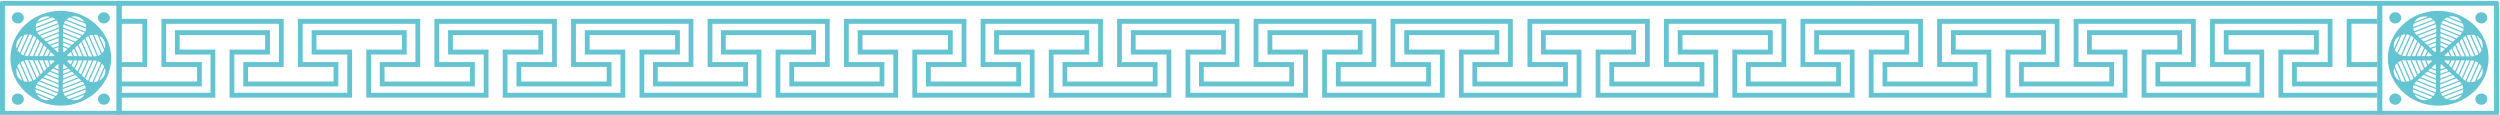 <?xml version="1.0" encoding="UTF-8" standalone="no"?>
<!-- Created with Inkscape (http://www.inkscape.org/) -->

<svg
   xmlns:dc="http://purl.org/dc/elements/1.1/"
   xmlns:cc="http://creativecommons.org/ns#"
   xmlns:rdf="http://www.w3.org/1999/02/22-rdf-syntax-ns#"
   xmlns:svg="http://www.w3.org/2000/svg"
   xmlns="http://www.w3.org/2000/svg"
   xmlns:sodipodi="http://sodipodi.sourceforge.net/DTD/sodipodi-0.dtd"
   xmlns:inkscape="http://www.inkscape.org/namespaces/inkscape"
   version="1.1"
   id="svg10"
   xml:space="preserve"
   width="960"
   height="44.082"
   viewBox="0 0 960 44.082"
   sodipodi:docname="molduraGrega.svg"
   inkscape:version="0.92.4 (5da689c313, 2019-01-14)"><defs
     id="defs14"><clipPath
       clipPathUnits="userSpaceOnUse"
       id="clipPath30"><path
         d="M 180.359,97.302 H 1314.472 V 443.355 H 180.359 Z"
         id="path28"
         inkscape:connector-curvature="0" /></clipPath><clipPath
       clipPathUnits="userSpaceOnUse"
       id="clipPath54"><path
         d="M 0,1610.912 H 1439.816 V 0 H 0 Z"
         id="path52"
         inkscape:connector-curvature="0" /></clipPath><clipPath
       clipPathUnits="userSpaceOnUse"
       id="clipPath90"><path
         d="m 0,1561.944 h 1439.816 v 48.5 H 0 Z"
         id="path88"
         inkscape:connector-curvature="0" /></clipPath><clipPath
       clipPathUnits="userSpaceOnUse"
       id="clipPath102"><path
         d="M 0,1610.912 H 1439.816 V 0 H 0 Z"
         id="path100"
         inkscape:connector-curvature="0" /></clipPath><clipPath
       clipPathUnits="userSpaceOnUse"
       id="clipPath122"><path
         d="M 0,1610.912 H 1439.816 V 0 H 0 Z"
         id="path120"
         inkscape:connector-curvature="0" /></clipPath><clipPath
       clipPathUnits="userSpaceOnUse"
       id="clipPath150"><path
         d="M 0,1610.912 H 1439.816 V 0 H 0 Z"
         id="path148"
         inkscape:connector-curvature="0" /></clipPath><clipPath
       clipPathUnits="userSpaceOnUse"
       id="clipPath176"><path
         d="M 0,1610.912 H 1439.816 V 0 H 0 Z"
         id="path174"
         inkscape:connector-curvature="0" /></clipPath><clipPath
       clipPathUnits="userSpaceOnUse"
       id="clipPath204"><path
         d="M 0,1610.912 H 1439.816 V 0 H 0 Z"
         id="path202"
         inkscape:connector-curvature="0" /></clipPath><clipPath
       clipPathUnits="userSpaceOnUse"
       id="clipPath224"><path
         d="M 0,1610.912 H 1439.816 V 0 H 0 Z"
         id="path222"
         inkscape:connector-curvature="0" /></clipPath><clipPath
       clipPathUnits="userSpaceOnUse"
       id="clipPath244"><path
         d="M 0,1610.912 H 1439.816 V 0 H 0 Z"
         id="path242"
         inkscape:connector-curvature="0" /></clipPath><clipPath
       clipPathUnits="userSpaceOnUse"
       id="clipPath416"><path
         d="M 0,1610.912 H 1439.816 V 0 H 0 Z"
         id="path414"
         inkscape:connector-curvature="0" /></clipPath><clipPath
       clipPathUnits="userSpaceOnUse"
       id="clipPath448"><path
         d="M 0,1610.912 H 1439.816 V 0 H 0 Z"
         id="path446"
         inkscape:connector-curvature="0" /></clipPath><clipPath
       clipPathUnits="userSpaceOnUse"
       id="clipPath468"><path
         d="M 0,1610.912 H 1439.816 V 0 H 0 Z"
         id="path466"
         inkscape:connector-curvature="0" /></clipPath><clipPath
       clipPathUnits="userSpaceOnUse"
       id="clipPath492"><path
         d="m 234.076,398.474 h 975.832 V 996.775 H 234.076 Z"
         id="path490"
         inkscape:connector-curvature="0" /></clipPath><clipPath
       clipPathUnits="userSpaceOnUse"
       id="clipPath504"><path
         d="M 0,1610.912 H 1439.816 V 0 H 0 Z"
         id="path502"
         inkscape:connector-curvature="0" /></clipPath><clipPath
       clipPathUnits="userSpaceOnUse"
       id="clipPath632"><path
         d="M 0,1610.912 H 1439.816 V 0 H 0 Z"
         id="path630"
         inkscape:connector-curvature="0" /></clipPath><clipPath
       clipPathUnits="userSpaceOnUse"
       id="clipPath660"><path
         d="m 254.16,1255.351 c 0,-70.115 58.748,-126.953 131.216,-126.953 v 0 c 72.47,0 131.219,56.838 131.219,126.953 v 0 c 0,70.113 -58.749,126.951 -131.219,126.951 v 0 c -72.468,0 -131.216,-56.838 -131.216,-126.951"
         id="path658"
         inkscape:connector-curvature="0" /></clipPath><clipPath
       clipPathUnits="userSpaceOnUse"
       id="clipPath744"><path
         d="m 373.746,1305.46 c -1.035,0.011 -1.64,0.021 -1.59,-0.031 v 0 c 4.938,-8.2 10.752,-10.213 15.793,-8.984 v 0 c 4.896,1.195 3.815,12.121 3.815,12.121 v 0 c -4.322,-3.183 -14.162,-3.144 -18.018,-3.106"
         id="path742"
         inkscape:connector-curvature="0" /></clipPath><clipPath
       clipPathUnits="userSpaceOnUse"
       id="clipPath760"><path
         d="m 254.16,1255.351 c 0,-70.115 58.748,-126.953 131.216,-126.953 v 0 c 72.47,0 131.219,56.838 131.219,126.953 v 0 c 0,70.113 -58.749,126.951 -131.219,126.951 v 0 c -72.468,0 -131.216,-56.838 -131.216,-126.951"
         id="path758"
         inkscape:connector-curvature="0" /></clipPath><clipPath
       clipPathUnits="userSpaceOnUse"
       id="clipPath784"><path
         d="m 380.284,1143.718 c 3.335,-6.617 26.79,-8.013 28.734,-8.627 v 0 c 0,0 0.61,26.564 -3.133,41.484 v 0 c -0.506,2.015 -1.342,2.886 -2.41,2.887 v 0 c -6.838,0 -23.191,-35.744 -23.191,-35.744"
         id="path782"
         inkscape:connector-curvature="0" /></clipPath><clipPath
       clipPathUnits="userSpaceOnUse"
       id="clipPath796"><path
         d="m 254.16,1255.351 c 0,-70.115 58.748,-126.953 131.216,-126.953 v 0 c 72.47,0 131.219,56.838 131.219,126.953 v 0 c 0,70.113 -58.749,126.951 -131.219,126.951 v 0 c -72.468,0 -131.216,-56.838 -131.216,-126.951"
         id="path794"
         inkscape:connector-curvature="0" /></clipPath><clipPath
       clipPathUnits="userSpaceOnUse"
       id="clipPath820"><path
         d="m 358.753,1366.203 c 0,0 -11.622,0.677 -14.26,-5.027 v 0 c 0,0 -2.923,0.357 -4.279,-2.424 v 0 c 0,0 -2.423,-0.927 -2.886,-2.888 v 0 c 0,0 -5.883,-2.317 -6.24,-6.238 v 0 c 0,0 -3.207,-4.492 -0.641,-8.128 v 0 c 0,0 -1.693,-3.19 0.499,-5.382 v 0 c 0,0 -4.919,-5.384 0,-8.735 v 0 c 0,0 -1.212,-3.495 5.99,-4.92 v 0 l 2.138,-4.419 c 0,0 2.058,0.935 7.986,-4.992 v 0 l 4.706,-4.706 c 4.134,-1.711 0.57,5.704 0.57,5.704 v 0 c 0,0 -0.391,7.434 -2.495,8.698 v 0 c -2.104,1.265 -4.591,3.751 -4.591,3.751 v 0 l 10.569,7.245 28.886,19.805 c 0,0 3.992,5.561 -5.134,8.984 v 0 c 0,0 -4.028,5.097 -11.051,3.278 v 0 c 0,0 -1.877,2.244 -4.916,2.245 v 0 c -1.395,0 -3.035,-0.473 -4.851,-1.851"
         id="path818"
         inkscape:connector-curvature="0" /></clipPath><clipPath
       clipPathUnits="userSpaceOnUse"
       id="clipPath832"><path
         d="m 254.16,1255.351 c 0,-70.115 58.748,-126.953 131.216,-126.953 v 0 c 72.47,0 131.219,56.838 131.219,126.953 v 0 c 0,70.113 -58.749,126.951 -131.219,126.951 v 0 c -72.468,0 -131.216,-56.838 -131.216,-126.951"
         id="path830"
         inkscape:connector-curvature="0" /></clipPath></defs><sodipodi:namedview
     pagecolor="#ffffff"
     bordercolor="#666666"
     borderopacity="1"
     objecttolerance="10"
     gridtolerance="10"
     guidetolerance="10"
     inkscape:pageopacity="0"
     inkscape:pageshadow="2"
     inkscape:window-width="1366"
     inkscape:window-height="705"
     id="namedview12"
     showgrid="false"
     inkscape:snap-page="false"
     fit-margin-top="0"
     fit-margin-left="0"
     fit-margin-right="0"
     fit-margin-bottom="0"
     inkscape:zoom="2.6213446"
     inkscape:cx="620.25783"
     inkscape:cy="-35.699532"
     inkscape:window-x="-8"
     inkscape:window-y="-8"
     inkscape:window-maximized="1"
     inkscape:current-layer="g18" /><g
     id="g18"
     inkscape:groupmode="layer"
     inkscape:label="2"
     transform="matrix(1.333,0,0,-1.333,-306.544,1371.806)"><g
       id="g506"
       transform="matrix(0.735,0,0,0.735,263.551,1027.458)"><path
         d="M 0,0 H -21.887 -43.773 V -20.604 -41.2 H -21.887 0 v 20.596 z m 2.018,0.95 v -43.1 c 0,-0.532 -0.455,-0.95 -1.008,-0.95 h -45.792 c -0.556,0 -1.01,0.418 -1.01,0.95 v 43.1 c 0,0.523 0.454,0.95 1.01,0.95 H 1.01 c 0.553,0 1.008,-0.427 1.008,-0.95"
         style="fill:#65c4d1;fill-opacity:1;fill-rule:nonzero;stroke:none"
         id="path508"
         inkscape:connector-curvature="0" /></g><g
       id="g510"
       transform="matrix(0.735,0,0,0.735,259.896,1022.349)"><path
         d="M 0,0 C 1.292,0 2.34,0.988 2.34,2.204 2.34,3.421 1.292,4.409 0,4.409 -1.292,4.409 -2.342,3.421 -2.342,2.204 -2.342,0.988 -1.292,0 0,0"
         style="fill:#65c4d1;fill-opacity:1;fill-rule:nonzero;stroke:none"
         id="path512"
         inkscape:connector-curvature="0" /></g><g
       id="g514"
       transform="matrix(0.735,0,0,0.735,259.896,1002.179)"><path
         d="m 0,0 c -1.292,0 -2.342,-0.988 -2.342,-2.204 0,-1.226 1.05,-2.214 2.342,-2.214 1.292,0 2.34,0.988 2.34,2.214 C 2.34,-0.988 1.292,0 0,0"
         style="fill:#65c4d1;fill-opacity:1;fill-rule:nonzero;stroke:none"
         id="path516"
         inkscape:connector-curvature="0" /></g><g
       id="g518"
       transform="matrix(0.735,0,0,0.735,242.074,1000.587)"><path
         d="M 0,0 C 0.171,-0.085 0.343,-0.161 0.515,-0.218 1.401,-0.531 2.351,-0.541 3.238,-0.275 L -1.979,1.786 C -1.525,1.036 -0.849,0.409 0,0 M -7.104,6.954 C -6.913,6.897 -6.71,6.85 -6.509,6.812 -6.217,6.765 -5.935,6.745 -5.641,6.755 l -3.148,7.258 C -8.84,13.965 -8.9,13.927 -8.941,13.88 -9.233,13.557 -9.466,13.205 -9.647,12.825 Z M -9.85,9.566 c 0.061,-0.17 0.121,-0.332 0.203,-0.494 0.392,-0.816 1.059,-1.453 1.886,-1.851 l -2.138,4.939 c -0.243,-0.836 -0.243,-1.729 0.049,-2.594 m 4.321,15.78 H -5.742 C -6.196,25.308 -6.62,25.203 -7.034,25.061 l -2.603,-5.842 c 0.09,-0.172 0.192,-0.333 0.313,-0.494 0.161,-0.229 0.353,-0.438 0.564,-0.627 z m 1.764,-0.333 c -0.393,0.162 -0.817,0.257 -1.23,0.295 l -3.341,-7.467 c -0.009,-0.029 -0.03,-0.038 -0.05,-0.057 0.343,-0.266 0.717,-0.475 1.12,-0.627 z m 1.484,-0.997 -0.01,0.009 c -0.313,0.304 -0.666,0.541 -1.029,0.741 l -3.472,-7.771 c 0.425,-0.113 0.857,-0.189 1.292,-0.189 z m 0.384,-0.37 -3.048,-6.84 h 1.372 l 2.635,5.908 z m 8.164,6.108 c -0.153,0.38 -0.365,0.731 -0.626,1.045 L -2.342,27.73 c -0.019,-0.009 -0.051,-0.009 -0.08,-0.019 0.049,-0.399 0.16,-0.798 0.322,-1.178 z m 0.311,-1.673 c 0.01,0.428 -0.06,0.827 -0.161,1.217 l -8.295,-3.193 c 0.202,-0.361 0.454,-0.693 0.768,-0.997 l 7.688,2.964 z M 6.467,4.398 6.457,5.69 0.191,8.17 -0.798,7.268 Z M 6.267,2.67 c 0.12,0.39 0.19,0.798 0.2,1.206 l -7.658,3.03 -0.01,-0.009 C -1.525,6.603 -1.797,6.279 -2.009,5.937 Z M 5.368,1.207 C 5.397,1.197 5.397,1.179 5.429,1.159 5.701,1.482 5.923,1.834 6.095,2.214 L -2.24,5.511 C -2.422,5.14 -2.544,4.75 -2.584,4.352 Z M -2.604,3.648 C -2.563,3.221 -2.463,2.822 -2.312,2.433 L 3.904,-0.019 C 4.086,0.067 4.258,0.162 4.43,0.276 4.671,0.428 4.884,0.608 5.086,0.808 l -7.69,3.04 z m 0.636,4.731 0.969,0.912 -2.574,5.928 -1.382,0.028 z M -3.411,7.287 c 0.384,0.19 0.736,0.437 1.05,0.722 L -5.5,15.247 h -0.01 c -0.031,0 -0.06,0.01 -0.092,0.01 -0.413,0 -0.816,-0.067 -1.2,-0.161 z m 3.814,14.126 -0.959,0.931 -2.471,-5.538 h 1.381 z m -1.504,-4.599 h 1.393 l 1.474,3.269 -0.98,0.959 z m 7.65,9.444 0.019,1.292 -7.295,-2.803 0.978,-0.912 z m -0.031,-1.815 0.02,1.292 -5.902,-2.27 0.978,-0.912 z m -0.03,-1.852 0.02,1.33 -4.511,-1.73 1,-0.93 z M 6.457,20.814 6.478,22.078 3.379,20.899 4.268,20.063 Z m -0.01,-7.419 c 0,0.124 -0.1,0.171 -0.132,0.18 -0.019,0.01 -0.048,0.02 -0.089,0.02 -0.041,0 -0.101,-0.01 -0.153,-0.058 L 4.722,12.303 6.447,11.552 Z m 0.01,-3.543 -0.01,1.177 -2.109,0.922 -0.959,-0.874 z m 0,-1.833 v 1.31 L 2.985,10.716 1.967,9.795 Z M 0.585,8.531 6.457,6.204 V 7.505 L 1.573,9.434 Z m -3.612,6.678 2.411,-5.547 0.969,0.911 -1.999,4.617 z m 5.176,4.503 -1.301,-2.898 h 1.251 l 0.978,1.996 z m -1.837,-4.55 -1.413,0.019 1.847,-4.237 0.979,0.931 z m 1.887,-0.028 -1.332,0.018 1.251,-2.916 0.889,0.836 z M 4.62,15.096 2.744,15.124 3.4,13.442 4.772,14.744 c 0.091,0.095 0.061,0.199 0.051,0.228 C 4.803,15 4.752,15.096 4.62,15.096 m 0.183,1.852 c 0.02,0.029 0.051,0.133 -0.041,0.218 l -1.311,1.273 -0.798,-1.625 1.948,0.01 c 0.141,0 0.191,0.095 0.202,0.124 m 1.483,1.406 c 0.029,0.009 0.131,0.057 0.131,0.19 l 0.03,1.767 -1.786,-0.618 1.383,-1.292 c 0.101,-0.094 0.201,-0.056 0.242,-0.047 m -16.196,1.482 2.19,4.921 C -8.517,24.329 -9.183,23.692 -9.617,22.895 -9.709,22.733 -9.789,22.571 -9.85,22.41 -10.183,21.564 -10.192,20.672 -9.91,19.836 M -5.138,6.85 c 0.012,-0.019 -0.009,-0.048 0,-0.077 0.435,0.048 0.859,0.153 1.273,0.305 l -3.422,7.875 C -7.7,14.811 -8.074,14.611 -8.396,14.364 Z M 3.279,32.204 C 2.876,32.309 2.451,32.385 2.027,32.385 1.533,32.385 1.029,32.309 0.544,32.166 0.362,32.109 0.191,32.043 0.02,31.967 -0.849,31.597 -1.525,30.979 -1.948,30.19 Z M -2.23,29.573 c -0.061,-0.18 -0.112,-0.361 -0.152,-0.552 -0.051,-0.275 -0.071,-0.55 -0.071,-0.816 l 7.72,2.964 c -0.05,0.048 -0.091,0.104 -0.142,0.143 -0.343,0.275 -0.736,0.484 -1.14,0.655 z m 24.026,-4.589 c -0.193,0.058 -0.384,0.115 -0.585,0.143 -0.294,0.058 -0.586,0.066 -0.869,0.066 l 3.149,-7.266 c 0.05,0.047 0.111,0.085 0.152,0.133 0.292,0.332 0.524,0.683 0.705,1.054 z M 20.443,6.603 c 0.445,0.038 0.877,0.132 1.282,0.285 l 2.613,5.842 c -0.091,0.171 -0.192,0.333 -0.313,0.494 -0.171,0.228 -0.363,0.427 -0.565,0.627 L 20.231,6.603 Z M 8.232,23.93 l 0.011,-1.321 3.472,-1.377 1.018,0.921 z m 0,1.805 v -1.292 l 4.895,-1.928 0.989,0.902 z m 0,1.815 v -1.292 l 6.278,-2.48 0.988,0.903 z m 0.204,1.728 C 8.304,28.889 8.232,28.48 8.232,28.062 l 7.66,-3.03 0.009,0.01 c 0.325,0.294 0.586,0.627 0.809,0.969 z m 0.897,1.453 c -0.03,0.01 -0.04,0.039 -0.06,0.058 C 9,30.466 8.769,30.104 8.597,29.725 l 8.344,-3.296 c 0.182,0.38 0.293,0.769 0.344,1.159 z m 7.336,-7.162 -0.968,-0.912 2.572,-5.937 1.373,-0.019 z m 1.443,1.092 C 17.729,24.462 17.376,24.225 17.053,23.93 l 3.148,-7.239 h 0.01 c 0.454,0 0.878,0.067 1.292,0.162 z M 18.456,6.944 C 18.859,6.773 19.272,6.66 19.687,6.622 l 3.339,7.485 c 0.011,0.029 0.04,0.039 0.061,0.057 -0.343,0.257 -0.727,0.466 -1.13,0.627 z m -1.484,0.989 0.01,-0.01 c 0.313,-0.304 0.665,-0.561 1.03,-0.76 l 3.47,7.79 c -0.414,0.114 -0.847,0.181 -1.292,0.19 z m -0.373,0.37 3.047,6.84 H 18.273 L 15.64,9.234 Z M 8.426,2.195 C 8.587,1.806 8.798,1.464 9.061,1.15 l 7.971,3.069 c 0.03,0.009 0.05,-0.01 0.081,0 -0.051,0.408 -0.151,0.806 -0.323,1.196 z M 8.112,3.867 C 8.103,3.439 8.184,3.04 8.283,2.651 l 8.295,3.192 C 16.367,6.204 16.114,6.536 15.802,6.831 L 8.112,3.876 Z m 0.131,16.52 v -1.833 c 0,-0.124 0.111,-0.171 0.142,-0.191 0.03,-0.009 0.141,-0.048 0.231,0.048 l 1.353,1.226 z m 3.078,0.484 -3.078,1.226 v -1.188 l 2.119,-0.922 z m 6.399,-4.142 -2.413,5.558 -0.968,-0.912 2.007,-4.627 z m -3.422,-6.194 0.959,-0.931 2.463,5.53 h -1.374 z m -0.384,0.371 1.888,4.228 H 14.399 L 12.926,11.865 Z M 8.143,5.69 8.123,4.39 15.418,7.201 14.45,8.113 Z m 0.03,1.815 -0.021,-1.301 5.905,2.271 -0.981,0.921 z m 0.04,1.844 -0.029,-1.33 4.509,1.738 -0.989,0.931 z m 1.816,2.906 -1.382,1.292 c -0.05,0.048 -0.101,0.057 -0.152,0.057 -0.029,0 -0.069,-0.009 -0.08,-0.009 -0.03,-0.01 -0.132,-0.067 -0.142,-0.191 l -0.03,-1.766 z m -1.786,-1.13 -0.03,-1.254 3.098,1.178 -0.888,0.836 z m 7.548,5.633 -1.836,4.246 -0.989,-0.931 1.412,-3.287 z m -3.239,-4.522 1.302,2.898 h -1.261 l -0.98,-1.995 z M 9.889,15 C 9.879,14.972 9.838,14.867 9.938,14.772 l 1.303,-1.263 0.797,1.615 H 10.09 C 9.959,15.124 9.898,15.029 9.889,15 m 1.412,3.496 -1.372,-1.301 c -0.101,-0.086 -0.061,-0.19 -0.05,-0.218 0.01,-0.029 0.059,-0.124 0.19,-0.133 l 1.887,-0.03 z m 2.533,-1.71 -1.251,2.926 -0.888,-0.845 0.796,-2.053 z M 11.402,-0.266 c 0.887,-0.227 1.836,-0.227 2.744,0.048 0.182,0.057 0.364,0.123 0.526,0.19 0.867,0.371 1.554,0.998 1.977,1.776 z m 5.519,2.641 c 0.061,0.172 0.122,0.361 0.152,0.552 0.05,0.275 0.07,0.541 0.07,0.816 L 9.424,0.779 C 9.474,0.732 9.515,0.675 9.565,0.637 9.918,0.361 10.292,0.143 10.686,-0.028 Z m 7.69,9.729 -2.2,-4.913 c 0.797,0.428 1.473,1.065 1.907,1.863 0.09,0.161 0.161,0.323 0.233,0.484 0.333,0.836 0.343,1.729 0.06,2.566 M 24.54,22.372 c -0.05,0.171 -0.121,0.342 -0.202,0.504 -0.394,0.816 -1.049,1.453 -1.888,1.853 l 2.151,-4.941 c 0.242,0.836 0.232,1.73 -0.061,2.584 m -4.703,2.717 c -0.01,0.028 0,0.057 0,0.076 -0.434,-0.048 -0.867,-0.143 -1.271,-0.304 l 3.42,-7.875 c 0.405,0.152 0.778,0.351 1.111,0.598 z m -3.157,5.063 c -0.454,0.751 -1.131,1.387 -1.979,1.796 -0.171,0.085 -0.343,0.152 -0.514,0.218 -0.898,0.313 -1.847,0.323 -2.735,0.058 z m -5.883,1.815 C 10.615,31.882 10.433,31.786 10.271,31.673 10.029,31.521 9.808,31.33 9.606,31.141 l 7.699,-3.04 c 0,0.066 0,0.132 -0.01,0.199 -0.029,0.418 -0.141,0.826 -0.293,1.207 z m -3.451,2.594 c 10.887,0 19.747,-8.341 19.747,-18.591 0,-10.241 -8.86,-18.582 -19.747,-18.582 -10.878,0 -19.738,8.341 -19.738,18.582 0,10.25 8.86,18.591 19.738,18.591"
         style="fill:#65c4d1;fill-opacity:1;fill-rule:nonzero;stroke:none"
         id="path520"
         inkscape:connector-curvature="0" /></g><g
       id="g522"
       transform="matrix(0.735,0,0,0.735,235.098,1022.349)"><path
         d="M 0,0 C 1.302,0 2.352,0.988 2.352,2.204 2.352,3.421 1.302,4.409 0,4.409 -1.292,4.409 -2.341,3.421 -2.341,2.204 -2.341,0.988 -1.292,0 0,0"
         style="fill:#65c4d1;fill-opacity:1;fill-rule:nonzero;stroke:none"
         id="path524"
         inkscape:connector-curvature="0" /></g><g
       id="g526"
       transform="matrix(0.735,0,0,0.735,235.098,1002.179)"><path
         d="m 0,0 c -1.292,0 -2.341,-0.988 -2.341,-2.204 0,-1.226 1.049,-2.214 2.341,-2.214 1.302,0 2.352,0.988 2.352,2.214 C 2.352,-0.988 1.302,0 0,0"
         style="fill:#65c4d1;fill-opacity:1;fill-rule:nonzero;stroke:none"
         id="path528"
         inkscape:connector-curvature="0" /></g><g
       id="g530"
       transform="matrix(0.735,0,0,0.735,948.425,1027.458)"><path
         d="M 0,0 H -21.887 -43.773 V -20.604 -41.2 H -21.887 0 v 20.596 z m 2.019,0.95 v -43.1 c 0,-0.532 -0.455,-0.95 -1.009,-0.95 h -45.792 c -0.555,0 -1.009,0.418 -1.009,0.95 v 43.1 c 0,0.523 0.454,0.95 1.009,0.95 H 1.01 c 0.554,0 1.009,-0.427 1.009,-0.95"
         style="fill:#65c4d1;fill-opacity:1;fill-rule:nonzero;stroke:none"
         id="path532"
         inkscape:connector-curvature="0" /></g><g
       id="g534"
       transform="matrix(0.735,0,0,0.735,944.77,1022.349)"><path
         d="M 0,0 C 1.292,0 2.341,0.988 2.341,2.204 2.341,3.421 1.292,4.409 0,4.409 -1.292,4.409 -2.341,3.421 -2.341,2.204 -2.341,0.988 -1.292,0 0,0"
         style="fill:#65c4d1;fill-opacity:1;fill-rule:nonzero;stroke:none"
         id="path536"
         inkscape:connector-curvature="0" /></g><g
       id="g538"
       transform="matrix(0.735,0,0,0.735,944.77,1002.179)"><path
         d="m 0,0 c -1.292,0 -2.341,-0.988 -2.341,-2.204 0,-1.226 1.049,-2.214 2.341,-2.214 1.292,0 2.341,0.988 2.341,2.214 C 2.341,-0.988 1.292,0 0,0"
         style="fill:#65c4d1;fill-opacity:1;fill-rule:nonzero;stroke:none"
         id="path540"
         inkscape:connector-curvature="0" /></g><g
       id="g542"
       transform="matrix(0.735,0,0,0.735,926.948,1000.588)"><path
         d="M 0,0 C 0.171,-0.086 0.343,-0.162 0.515,-0.219 1.402,-0.532 2.352,-0.542 3.238,-0.276 L -1.978,1.785 C -1.524,1.035 -0.848,0.408 0,0 M -7.104,6.953 C -6.912,6.896 -6.71,6.849 -6.508,6.811 -6.216,6.764 -5.934,6.744 -5.641,6.754 l -3.148,7.258 C -8.84,13.964 -8.9,13.926 -8.94,13.879 -9.233,13.556 -9.466,13.204 -9.647,12.824 Z M -9.85,9.565 c 0.062,-0.17 0.122,-0.332 0.203,-0.494 0.393,-0.816 1.06,-1.453 1.887,-1.851 l -2.138,4.939 c -0.244,-0.836 -0.244,-1.728 0.048,-2.594 m 4.321,15.78 H -5.742 C -6.196,25.307 -6.619,25.202 -7.034,25.06 l -2.603,-5.842 c 0.091,-0.171 0.193,-0.333 0.314,-0.494 0.161,-0.229 0.352,-0.438 0.564,-0.627 z m 1.764,-0.333 c -0.393,0.162 -0.816,0.257 -1.229,0.295 L -8.336,17.84 c -0.009,-0.028 -0.029,-0.038 -0.05,-0.057 0.344,-0.266 0.717,-0.475 1.12,-0.627 z m 1.485,-0.997 -0.011,0.009 c -0.313,0.304 -0.665,0.541 -1.029,0.742 l -3.471,-7.772 c 0.424,-0.113 0.857,-0.189 1.292,-0.189 z m 0.383,-0.37 -3.048,-6.84 h 1.373 l 2.634,5.908 z m 8.164,6.108 c -0.153,0.38 -0.364,0.731 -0.626,1.045 l -7.982,-3.069 c -0.02,-0.009 -0.051,-0.009 -0.081,-0.019 0.05,-0.398 0.161,-0.798 0.323,-1.178 z m 0.312,-1.672 c 0.01,0.427 -0.06,0.826 -0.161,1.216 l -8.295,-3.193 c 0.201,-0.36 0.454,-0.693 0.767,-0.997 l 7.689,2.964 z M 6.468,4.397 6.458,5.689 0.191,8.169 -0.797,7.267 Z M 6.267,2.669 c 0.12,0.39 0.191,0.798 0.201,1.206 L -1.19,6.906 -1.2,6.896 C -1.524,6.602 -1.797,6.279 -2.009,5.937 Z M 5.368,1.206 C 5.398,1.196 5.398,1.178 5.429,1.158 5.701,1.481 5.923,1.833 6.095,2.213 L -2.24,5.51 C -2.422,5.139 -2.543,4.749 -2.584,4.351 Z M -2.604,3.647 C -2.563,3.22 -2.463,2.821 -2.312,2.432 L 3.904,-0.02 c 0.182,0.086 0.355,0.181 0.527,0.295 0.241,0.152 0.454,0.332 0.655,0.532 l -7.69,3.04 z m 0.636,4.731 0.969,0.912 -2.573,5.928 -1.383,0.028 z M -3.41,7.286 c 0.383,0.19 0.736,0.437 1.049,0.722 l -3.138,7.238 H -5.51 c -0.03,0 -0.06,0.01 -0.091,0.01 -0.414,0 -0.817,-0.067 -1.201,-0.161 z m 3.813,14.126 -0.959,0.931 -2.471,-5.538 h 1.382 z M -1.1,16.814 h 1.392 l 1.474,3.268 -0.979,0.959 z m 7.649,9.443 0.019,1.292 -7.295,-2.803 0.979,-0.912 z m -0.03,-1.815 0.02,1.292 -5.903,-2.27 0.979,-0.912 z m -0.031,-1.852 0.02,1.33 -4.511,-1.73 1,-0.93 z M 6.458,20.813 6.479,22.077 3.38,20.898 4.269,20.062 Z M 6.447,13.395 c 0,0.123 -0.099,0.17 -0.131,0.179 -0.019,0.01 -0.049,0.02 -0.09,0.02 -0.04,0 -0.1,-0.01 -0.152,-0.058 L 4.723,12.302 6.447,11.551 Z M 6.458,9.851 6.447,11.028 4.339,11.95 3.38,11.076 Z m 0,-1.833 v 1.31 L 2.986,10.715 1.968,9.794 Z M 0.585,8.53 6.458,6.203 V 7.504 L 1.574,9.433 Z m -3.612,6.679 2.411,-5.548 0.969,0.911 -1.998,4.617 z m 5.176,4.502 -1.301,-2.897 h 1.251 l 0.979,1.995 z m -1.837,-4.55 -1.412,0.019 1.846,-4.237 0.98,0.931 z m 1.887,-0.028 -1.332,0.018 1.252,-2.916 0.888,0.836 z M 4.621,15.095 2.745,15.123 3.4,13.441 4.773,14.743 c 0.09,0.095 0.061,0.199 0.051,0.228 C 4.803,15 4.752,15.095 4.621,15.095 m 0.182,1.852 c 0.021,0.029 0.051,0.133 -0.041,0.218 l -1.311,1.273 -0.798,-1.624 1.949,0.009 c 0.14,0 0.191,0.096 0.201,0.124 m 1.483,1.406 c 0.03,0.009 0.132,0.057 0.132,0.19 L 6.447,20.31 4.662,19.692 6.044,18.4 c 0.102,-0.094 0.202,-0.056 0.242,-0.047 m -16.196,1.482 2.19,4.921 C -8.517,24.328 -9.183,23.691 -9.616,22.894 -9.708,22.732 -9.788,22.57 -9.85,22.409 -10.182,21.563 -10.192,20.671 -9.91,19.835 M -5.137,6.849 c 0.011,-0.019 -0.009,-0.047 0,-0.077 0.435,0.048 0.858,0.153 1.273,0.305 l -3.422,7.875 C -7.699,14.81 -8.073,14.61 -8.396,14.363 Z M 3.279,32.203 C 2.876,32.308 2.452,32.384 2.028,32.384 1.533,32.384 1.029,32.308 0.545,32.165 0.362,32.108 0.191,32.042 0.02,31.966 -0.848,31.596 -1.524,30.978 -1.947,30.189 Z m -5.508,-2.631 c -0.062,-0.18 -0.112,-0.361 -0.152,-0.551 -0.051,-0.276 -0.071,-0.551 -0.071,-0.817 l 7.719,2.964 c -0.049,0.048 -0.09,0.104 -0.141,0.143 -0.343,0.275 -0.736,0.484 -1.14,0.655 z m 24.025,-4.589 c -0.192,0.058 -0.383,0.115 -0.585,0.143 -0.293,0.058 -0.585,0.066 -0.868,0.066 l 3.148,-7.266 c 0.05,0.047 0.111,0.085 0.152,0.133 0.292,0.332 0.524,0.683 0.706,1.054 z M 20.443,6.602 c 0.445,0.038 0.878,0.132 1.282,0.285 l 2.613,5.842 c -0.09,0.171 -0.192,0.333 -0.312,0.494 -0.172,0.228 -0.364,0.427 -0.565,0.627 L 20.232,6.602 Z m -12.21,17.328 0.01,-1.322 3.473,-1.377 1.018,0.921 z m 0,1.804 v -1.292 l 4.895,-1.928 0.988,0.902 z m 0,1.815 v -1.292 l 6.277,-2.48 0.989,0.903 z m 0.204,1.728 C 8.304,28.888 8.233,28.479 8.233,28.062 l 7.66,-3.031 0.009,0.01 c 0.325,0.294 0.585,0.627 0.808,0.969 z m 0.897,1.454 C 9.304,30.74 9.294,30.769 9.273,30.788 9.001,30.465 8.769,30.104 8.597,29.724 l 8.344,-3.296 c 0.183,0.38 0.294,0.769 0.344,1.159 z m 7.336,-7.163 -0.969,-0.912 2.573,-5.937 1.372,-0.019 z m 1.442,1.093 c -0.383,-0.2 -0.736,-0.437 -1.059,-0.731 l 3.148,-7.24 h 0.01 c 0.454,0 0.879,0.067 1.292,0.162 z M 18.456,6.943 c 0.403,-0.171 0.817,-0.284 1.231,-0.322 l 3.339,7.485 c 0.011,0.029 0.041,0.039 0.061,0.057 -0.343,0.257 -0.727,0.466 -1.13,0.628 z m -1.483,0.989 0.009,-0.01 c 0.314,-0.304 0.666,-0.56 1.03,-0.76 l 3.471,7.79 c -0.414,0.114 -0.847,0.181 -1.292,0.19 z m -0.374,0.371 3.047,6.839 H 18.274 L 15.64,9.233 Z M 8.426,2.194 C 8.587,1.805 8.799,1.463 9.062,1.149 l 7.971,3.069 c 0.03,0.009 0.05,-0.01 0.08,0 -0.05,0.408 -0.15,0.806 -0.322,1.196 z M 8.113,3.866 C 8.104,3.438 8.184,3.039 8.284,2.65 l 8.295,3.192 C 16.367,6.203 16.115,6.535 15.802,6.83 L 8.113,3.875 Z m 0.13,16.52 v -1.833 c 0,-0.124 0.111,-0.171 0.143,-0.191 0.029,-0.009 0.14,-0.048 0.231,0.048 l 1.353,1.226 z m 3.079,0.484 -3.079,1.226 v -1.188 l 2.12,-0.921 z m 6.398,-4.141 -2.413,5.557 -0.968,-0.912 2.008,-4.627 z m -3.422,-6.194 0.96,-0.931 2.462,5.529 h -1.373 z m -0.383,0.37 1.887,4.228 H 14.399 L 12.926,11.864 Z M 8.143,5.689 8.123,4.389 15.418,7.2 14.45,8.112 Z m 0.031,1.815 -0.021,-1.301 5.904,2.271 -0.98,0.921 z m 0.04,1.844 -0.03,-1.33 4.509,1.738 -0.988,0.931 z m 1.816,2.906 -1.383,1.292 c -0.05,0.048 -0.1,0.058 -0.151,0.058 -0.03,0 -0.07,-0.01 -0.081,-0.01 C 8.386,13.584 8.284,13.527 8.274,13.403 L 8.243,11.637 Z M 8.243,11.124 8.214,9.87 l 3.098,1.178 -0.888,0.836 z m 7.549,5.633 -1.837,4.246 -0.988,-0.931 1.412,-3.287 z m -3.239,-4.522 1.301,2.898 H 12.593 L 11.614,13.138 Z M 9.889,15 C 9.879,14.971 9.838,14.866 9.938,14.771 l 1.303,-1.263 0.797,1.615 H 10.091 C 9.96,15.123 9.899,15.028 9.889,15 m 1.412,3.495 -1.372,-1.301 c -0.101,-0.086 -0.06,-0.19 -0.05,-0.218 0.01,-0.029 0.059,-0.124 0.191,-0.133 l 1.887,-0.029 z m 2.533,-1.71 -1.251,2.926 -0.888,-0.845 0.796,-2.052 z M 11.402,-0.267 c 0.888,-0.227 1.837,-0.227 2.745,0.048 0.181,0.057 0.363,0.123 0.525,0.19 0.868,0.371 1.555,0.998 1.977,1.776 z m 5.52,2.641 c 0.06,0.172 0.121,0.361 0.152,0.552 0.05,0.275 0.07,0.541 0.07,0.816 L 9.424,0.778 C 9.475,0.731 9.516,0.674 9.566,0.636 9.919,0.36 10.292,0.142 10.686,-0.029 Z m 7.689,9.729 -2.2,-4.913 c 0.797,0.428 1.473,1.065 1.907,1.863 0.091,0.161 0.161,0.323 0.233,0.484 0.333,0.836 0.343,1.73 0.06,2.566 M 24.54,22.371 c -0.05,0.171 -0.12,0.342 -0.202,0.504 -0.394,0.816 -1.048,1.453 -1.887,1.853 l 2.15,-4.941 c 0.242,0.836 0.232,1.73 -0.061,2.584 m -4.702,2.717 c -0.01,0.028 0,0.058 0,0.076 -0.434,-0.048 -0.868,-0.143 -1.272,-0.304 l 3.421,-7.875 c 0.405,0.152 0.778,0.352 1.11,0.598 z m -3.157,5.063 c -0.454,0.751 -1.131,1.387 -1.979,1.796 -0.171,0.085 -0.343,0.152 -0.514,0.218 -0.898,0.314 -1.847,0.323 -2.736,0.058 z m -5.884,1.815 C 10.615,31.881 10.434,31.785 10.271,31.672 10.03,31.52 9.809,31.329 9.606,31.14 l 7.7,-3.04 c 0,0.066 0,0.132 -0.01,0.199 -0.03,0.418 -0.142,0.827 -0.294,1.207 z M 7.346,34.56 c 10.887,0 19.747,-8.341 19.747,-18.591 0,-10.241 -8.86,-18.582 -19.747,-18.582 -10.878,0 -19.738,8.341 -19.738,18.582 0,10.25 8.86,18.591 19.738,18.591"
         style="fill:#65c4d1;fill-opacity:1;fill-rule:nonzero;stroke:none"
         id="path544"
         inkscape:connector-curvature="0" /></g><g
       id="g546"
       transform="matrix(0.735,0,0,0.735,919.972,1022.349)"><path
         d="M 0,0 C 1.302,0 2.351,0.988 2.351,2.204 2.351,3.421 1.302,4.409 0,4.409 -1.292,4.409 -2.342,3.421 -2.342,2.204 -2.342,0.988 -1.292,0 0,0"
         style="fill:#65c4d1;fill-opacity:1;fill-rule:nonzero;stroke:none"
         id="path548"
         inkscape:connector-curvature="0" /></g><g
       id="g550"
       transform="matrix(0.735,0,0,0.735,919.972,1002.179)"><path
         d="m 0,0 c -1.292,0 -2.342,-0.988 -2.342,-2.204 0,-1.226 1.05,-2.214 2.342,-2.214 1.302,0 2.351,0.988 2.351,2.214 C 2.351,-0.988 1.302,0 0,0"
         style="fill:#65c4d1;fill-opacity:1;fill-rule:nonzero;stroke:none"
         id="path552"
         inkscape:connector-curvature="0" /></g><g
       id="g554"
       transform="matrix(0.735,0,0,0.735,905.988,1009.829)"><path
         d="M 0,0 H 11.97 V 1.915 H 1.87 v 15.009 h 10.1 v 1.915 H 0 Z"
         style="fill:#65c4d1;fill-opacity:1;fill-rule:nonzero;stroke:none"
         id="path556"
         inkscape:connector-curvature="0" /></g><path
       d="m 264.926,1022.263 h 6.061 v -11.026 H 264.926 Z M 914.783,997.198 H 668.114 264.926 v 3.778 h 27.064 v 13.841 h -10.264 v 4.197 h 24.629 v -4.197 h -10.265 v -13.841 h 35.294 v 13.841 h -10.264 v 4.197 h 24.628 v -4.197 h -10.264 v -13.841 h 35.204 v 13.841 h -10.263 v 4.197 h 24.628 v -4.197 h -10.264 v -13.841 h 35.292 v 13.841 h -10.264 v 4.197 h 24.629 v -4.197 h -10.264 v -13.841 h 35.111 v 13.841 h -10.264 v 4.197 h 24.628 v -4.197 h -10.264 v -13.841 h 35.294 v 13.841 h -10.266 v 4.197 h 24.629 v -4.197 h -10.265 v -13.841 h 35.206 v 13.841 h -10.266 v 4.197 h 24.629 v -4.197 h -10.264 v -13.841 h 35.292 v 13.841 h -10.264 v 4.197 h 24.628 v -4.197 h -10.263 v -13.841 h 35.256 v 13.841 h -10.263 v 4.197 h 24.629 v -4.197 h -10.265 v -13.841 h 35.293 v 13.841 h -10.264 v 4.197 h 24.63 v -4.197 h -10.265 v -13.841 h 17.633 0.248 17.404 v 13.841 h -10.265 v 4.197 h 24.63 v -4.197 h -10.265 v -13.841 h 35.294 v 13.841 H 714.646 v 4.197 h 24.628 v -4.197 h -10.264 v -13.841 h 35.204 v 13.841 h -10.264 v 4.197 h 24.629 v -4.197 h -10.264 v -13.841 h 35.292 v 13.841 h -10.264 v 4.197 h 24.629 v -4.197 h -10.265 v -13.841 h 35.11 v 13.841 h -10.263 v 4.197 h 24.628 v -4.197 h -10.264 v -13.841 h 35.293 v 13.841 h -10.265 v 4.197 h 24.629 v -4.197 h -10.264 v -13.841 h 28.472 v 1.407 h -27.096 v 11.028 h 10.263 v 7.011 h -27.378 v -7.011 h 10.264 v -11.028 h -32.544 v 11.028 h 10.265 v 7.011 h -27.378 v -7.011 h 10.264 v -11.028 h -32.363 v 11.028 h 10.264 v 7.011 h -27.378 v -7.011 h 10.266 v -11.028 H 769.689 v 11.028 h 10.265 v 7.011 h -27.378 v -7.011 h 10.265 v -11.028 H 730.385 v 11.028 h 10.265 v 7.011 h -27.378 v -7.011 h 10.265 v -11.028 H 690.992 v 11.028 h 10.265 v 7.011 h -27.378 v -7.011 h 10.265 v -11.028 h -16.03 -16.507 v 11.028 h 10.264 v 7.011 h -27.378 v -7.011 h 10.264 v -11.028 h -32.545 v 11.028 h 10.266 v 7.011 h -27.379 v -7.011 h 10.265 v -11.028 h -32.509 v 11.028 h 10.265 v 7.011 h -27.379 v -7.011 h 10.266 v -11.028 h -32.545 v 11.028 h 10.266 v 7.011 h -27.379 v -7.011 h 10.266 v -11.028 h -32.456 v 11.028 h 10.264 v 7.011 h -27.378 v -7.011 h 10.264 v -11.028 h -32.544 v 11.028 h 10.264 v 7.011 h -27.378 v -7.011 h 10.264 v -11.028 H 415.555 v 11.028 h 10.263 v 7.011 h -27.378 v -7.011 h 10.265 v -11.028 h -32.545 v 11.028 h 10.264 v 7.011 h -27.378 v -7.011 h 10.264 v -11.028 H 336.857 v 11.028 h 10.265 v 7.011 h -27.378 v -7.011 h 10.265 v -11.028 h -32.544 v 11.028 h 10.264 v 7.011 h -27.378 v -7.011 h 10.264 v -11.028 H 264.926 v 1.842 h 23.174 v 7.01 H 277.835 v 11.027 h 32.477 v -11.027 h -10.265 v -7.01 h 27.378 v 7.01 h -10.263 v 11.027 h 32.475 v -11.027 h -10.265 v -7.01 h 27.379 v 7.01 h -10.264 v 11.027 h 32.523 v -11.027 h -10.264 v -7.01 h 27.378 v 7.01 h -10.264 v 11.027 h 32.476 v -11.027 h -10.265 v -7.01 h 27.378 v 7.01 H 435.182 v 11.027 h 32.432 v -11.027 h -10.265 v -7.01 h 27.378 v 7.01 h -10.266 v 11.027 h 32.523 v -11.027 h -10.264 v -7.01 h 27.378 v 7.01 h -10.265 v 11.027 h 32.475 v -11.027 h -10.263 v -7.01 h 27.378 v 7.01 h -10.264 v 11.027 h 32.476 v -11.027 h -10.265 v -7.01 h 27.378 v 7.01 h -10.265 v 11.027 h 32.576 v -11.027 H 614.796 v -7.01 h 27.378 v 7.01 h -10.264 v 11.027 h 32.476 v -11.027 h -10.264 v -7.01 h 13.744 0.248 13.515 v 7.01 H 671.363 v 11.027 h 32.476 v -11.027 h -10.264 v -7.01 h 27.378 v 7.01 h -10.264 v 11.027 h 32.476 v -11.027 h -10.265 v -7.01 h 27.379 v 7.01 h -10.265 v 11.027 h 32.524 v -11.027 h -10.265 v -7.01 h 27.378 v 7.01 h -10.264 v 11.027 h 32.476 v -11.027 h -10.265 v -7.01 h 27.378 v 7.01 H 828.71 v 11.027 h 32.431 v -11.027 h -10.264 v -7.01 h 27.378 v 7.01 h -10.266 v 11.027 h 32.524 v -11.027 h -10.264 v -7.01 h 24.534 v 1.406 h -23.16 v 4.197 h 10.264 v 13.841 h -35.272 v -13.841 h 10.264 v -4.197 h -24.629 v 4.197 h 10.264 v 13.841 h -35.179 v -13.841 h 10.265 v -4.197 h -24.629 v 4.197 h 10.264 v 13.841 h -35.226 v -13.841 h 10.264 v -4.197 h -24.629 v 4.197 h 10.265 v 13.841 H 748.639 v -13.841 h 10.265 v -4.197 h -24.63 v 4.197 h 10.265 v 13.841 h -35.226 v -13.841 h 10.265 v -4.197 H 694.95 v 4.197 h 10.264 v 13.841 h -35.225 v -13.841 h 10.265 v -4.197 h -12.141 -12.618 v 4.197 h 10.264 v 13.841 h -35.225 v -13.841 h 10.264 v -4.197 h -24.629 v 4.197 h 10.264 v 13.841 h -35.325 v -13.841 h 10.265 v -4.197 h -24.63 v 4.197 h 10.265 v 13.841 h -35.226 v -13.841 h 10.266 v -4.197 h -24.63 v 4.197 h 10.265 v 13.841 h -35.225 v -13.841 h 10.264 v -4.197 h -24.629 v 4.197 h 10.265 v 13.841 h -35.273 v -13.841 h 10.265 v -4.197 h -24.63 v 4.197 h 10.265 v 13.841 h -35.179 v -13.841 h 10.264 v -4.197 h -24.628 v 4.197 h 10.264 v 13.841 h -35.226 v -13.841 h 10.265 v -4.197 h -24.63 v 4.197 h 10.265 v 13.841 H 355.111 v -13.841 h 10.265 v -4.197 h -24.63 v 4.197 h 10.265 v 13.841 h -35.225 v -13.841 h 10.264 v -4.197 h -24.628 v 4.197 h 10.264 v 13.841 h -35.225 v -13.841 h 10.264 v -4.197 H 264.926 v 4.197 h 7.435 v 13.841 h -7.435 v 3.777 h 403.188 246.669 l 1.171,1.407 H 668.114 667.865 263.551 v -33.061 h 404.563 247.861 z"
       style="fill:#65c4d1;fill-opacity:1;fill-rule:nonzero;stroke:none;stroke-width:0.735"
       id="path558"
       inkscape:connector-curvature="0" /><g
       id="g560"
       transform="translate(275.7,393.59)"><path
         d="M 0,0 H -21.887 -43.773 V -20.605 -41.2 H -21.887 0 v 20.595 z M 2.018,0.949 V -42.15 c 0,-0.533 -0.455,-0.951 -1.008,-0.951 h -45.792 c -0.556,0 -1.01,0.418 -1.01,0.951 V 0.949 c 0,0.523 0.454,0.95 1.01,0.95 H 1.01 c 0.553,0 1.008,-0.427 1.008,-0.95"
         style="fill:#65c4d1;fill-opacity:1;fill-rule:nonzero;stroke:none"
         id="path562"
         inkscape:connector-curvature="0" /></g><g
       id="g564"
       transform="translate(270.725,386.636)"><path
         d="M 0,0 C 1.292,0 2.34,0.987 2.34,2.204 2.34,3.421 1.292,4.408 0,4.408 -1.292,4.408 -2.342,3.421 -2.342,2.204 -2.342,0.987 -1.292,0 0,0"
         style="fill:#65c4d1;fill-opacity:1;fill-rule:nonzero;stroke:none"
         id="path566"
         inkscape:connector-curvature="0" /></g><g
       id="g568"
       transform="translate(270.725,359.182)"><path
         d="m 0,0 c -1.292,0 -2.342,-0.987 -2.342,-2.204 0,-1.225 1.05,-2.213 2.342,-2.213 1.292,0 2.34,0.988 2.34,2.213 C 2.34,-0.987 1.292,0 0,0"
         style="fill:#65c4d1;fill-opacity:1;fill-rule:nonzero;stroke:none"
         id="path570"
         inkscape:connector-curvature="0" /></g><g
       id="g572"
       transform="translate(246.468,357.016)"><path
         d="M 0,0 C 0.171,-0.085 0.343,-0.161 0.515,-0.219 1.401,-0.532 2.351,-0.541 3.238,-0.275 L -1.979,1.786 C -1.525,1.035 -0.849,0.408 0,0 M -7.104,6.954 C -6.913,6.896 -6.71,6.85 -6.509,6.812 -6.217,6.764 -5.935,6.745 -5.641,6.755 l -3.148,7.257 C -8.84,13.965 -8.9,13.927 -8.941,13.879 -9.233,13.557 -9.466,13.205 -9.647,12.825 Z M -9.85,9.566 c 0.061,-0.17 0.121,-0.333 0.203,-0.494 0.392,-0.816 1.059,-1.453 1.886,-1.852 l -2.138,4.94 c -0.243,-0.836 -0.243,-1.729 0.049,-2.594 m 4.321,15.78 H -5.742 C -6.196,25.308 -6.62,25.203 -7.034,25.061 l -2.603,-5.843 c 0.09,-0.171 0.192,-0.332 0.313,-0.494 0.161,-0.228 0.353,-0.437 0.564,-0.627 z m 1.764,-0.333 c -0.393,0.161 -0.817,0.257 -1.23,0.295 l -3.341,-7.467 c -0.009,-0.029 -0.03,-0.038 -0.05,-0.058 0.343,-0.265 0.717,-0.474 1.12,-0.627 z m 1.484,-0.997 -0.01,0.008 c -0.313,0.305 -0.666,0.542 -1.029,0.742 l -3.472,-7.771 c 0.425,-0.114 0.857,-0.19 1.292,-0.19 z m 0.384,-0.371 -3.048,-6.84 h 1.372 l 2.635,5.909 z m 8.164,6.108 c -0.153,0.38 -0.365,0.731 -0.626,1.045 l -7.983,-3.069 c -0.019,-0.009 -0.051,-0.009 -0.08,-0.018 0.049,-0.399 0.16,-0.798 0.322,-1.178 z m 0.311,-1.672 c 0.01,0.428 -0.06,0.826 -0.161,1.216 l -8.295,-3.192 c 0.202,-0.361 0.454,-0.693 0.768,-0.998 l 7.688,2.964 z M 6.467,4.398 6.457,5.69 0.191,8.17 -0.798,7.268 Z M 6.267,2.67 c 0.12,0.389 0.19,0.798 0.2,1.206 l -7.658,3.03 -0.01,-0.01 C -1.525,6.603 -1.797,6.279 -2.009,5.937 Z M 5.368,1.207 C 5.397,1.197 5.397,1.178 5.429,1.159 5.701,1.482 5.923,1.834 6.095,2.214 L -2.24,5.51 C -2.422,5.14 -2.544,4.75 -2.584,4.351 Z M -2.604,3.648 C -2.563,3.221 -2.463,2.821 -2.312,2.432 L 3.904,-0.019 C 4.086,0.066 4.258,0.162 4.43,0.275 4.671,0.428 4.884,0.608 5.086,0.808 l -7.69,3.04 z m 0.636,4.731 0.969,0.912 -2.574,5.928 -1.382,0.028 z M -3.411,7.286 c 0.384,0.191 0.736,0.438 1.05,0.723 L -5.5,15.247 h -0.01 c -0.031,0 -0.06,0.01 -0.092,0.01 -0.413,0 -0.816,-0.067 -1.2,-0.162 z m 3.814,14.126 -0.959,0.932 -2.471,-5.539 h 1.381 z m -1.504,-4.598 h 1.393 l 1.474,3.268 -0.98,0.96 z m 7.65,9.443 0.019,1.292 -7.295,-2.802 0.978,-0.912 z m -0.031,-1.815 0.02,1.292 -5.902,-2.27 0.978,-0.911 z m -0.03,-1.851 0.02,1.329 -4.511,-1.729 1,-0.93 z M 6.457,20.813 6.478,22.077 3.379,20.899 4.268,20.063 Z m -0.01,-7.418 c 0,0.124 -0.1,0.17 -0.132,0.18 -0.019,0.01 -0.048,0.019 -0.089,0.019 -0.041,0 -0.101,-0.009 -0.153,-0.057 l -1.351,-1.235 1.725,-0.75 z m 0.01,-3.543 -0.01,1.177 -2.109,0.922 -0.959,-0.874 z m 0,-1.834 V 9.329 L 2.985,10.716 1.967,9.794 Z M 0.585,8.531 6.457,6.203 V 7.505 L 1.573,9.434 Z m -3.612,6.678 2.411,-5.548 0.969,0.912 -1.999,4.617 z m 5.176,4.503 -1.301,-2.898 h 1.251 l 0.978,1.996 z m -1.837,-4.55 -1.413,0.019 1.847,-4.238 0.979,0.932 z m 1.887,-0.029 -1.332,0.019 1.251,-2.917 0.889,0.836 z M 4.62,15.095 2.744,15.124 3.4,13.442 4.772,14.743 c 0.091,0.096 0.061,0.2 0.051,0.229 C 4.803,15 4.752,15.095 4.62,15.095 m 0.183,1.852 c 0.02,0.03 0.051,0.134 -0.041,0.219 l -1.311,1.273 -0.798,-1.625 1.948,0.01 c 0.141,0 0.191,0.095 0.202,0.123 m 1.483,1.407 c 0.029,0.009 0.131,0.056 0.131,0.19 l 0.03,1.767 -1.786,-0.618 1.383,-1.292 c 0.101,-0.095 0.201,-0.057 0.242,-0.047 m -16.196,1.482 2.19,4.92 C -8.517,24.329 -9.183,23.692 -9.617,22.895 -9.709,22.732 -9.789,22.571 -9.85,22.41 -10.183,21.564 -10.192,20.672 -9.91,19.836 M -5.138,6.85 c 0.012,-0.02 -0.009,-0.048 0,-0.077 0.435,0.048 0.859,0.153 1.273,0.304 l -3.422,7.876 C -7.7,14.811 -8.074,14.61 -8.396,14.363 Z M 3.279,32.204 C 2.876,32.309 2.451,32.385 2.027,32.385 1.533,32.385 1.029,32.309 0.544,32.166 0.362,32.109 0.191,32.043 0.02,31.967 -0.849,31.596 -1.525,30.979 -1.948,30.19 Z M -2.23,29.572 c -0.061,-0.179 -0.112,-0.36 -0.152,-0.551 -0.051,-0.275 -0.071,-0.55 -0.071,-0.816 l 7.72,2.964 c -0.05,0.047 -0.091,0.104 -0.142,0.143 -0.343,0.275 -0.736,0.484 -1.14,0.655 z m 24.026,-4.588 c -0.193,0.057 -0.384,0.115 -0.585,0.143 -0.294,0.057 -0.586,0.066 -0.869,0.066 l 3.149,-7.267 c 0.05,0.048 0.111,0.086 0.152,0.133 0.292,0.333 0.524,0.684 0.705,1.054 z M 20.443,6.603 c 0.445,0.038 0.877,0.132 1.282,0.285 l 2.613,5.841 c -0.091,0.171 -0.192,0.334 -0.313,0.495 -0.171,0.228 -0.363,0.427 -0.565,0.627 L 20.231,6.603 Z M 8.232,23.93 l 0.011,-1.321 3.472,-1.378 1.018,0.922 z m 0,1.804 v -1.292 l 4.895,-1.927 0.989,0.902 z m 0,1.815 v -1.292 l 6.278,-2.479 0.988,0.903 z m 0.204,1.729 C 8.304,28.889 8.232,28.48 8.232,28.062 l 7.66,-3.03 0.009,0.009 c 0.325,0.295 0.586,0.627 0.809,0.969 z m 0.897,1.453 c -0.03,0.01 -0.04,0.039 -0.06,0.058 C 9,30.466 8.769,30.104 8.597,29.725 l 8.344,-3.296 c 0.182,0.38 0.293,0.768 0.344,1.158 z m 7.336,-7.163 -0.968,-0.911 2.572,-5.937 1.373,-0.02 z m 1.443,1.093 C 17.729,24.462 17.376,24.225 17.053,23.93 l 3.148,-7.239 h 0.01 c 0.454,0 0.878,0.067 1.292,0.162 z M 18.456,6.944 c 0.403,-0.171 0.816,-0.285 1.231,-0.323 l 3.339,7.486 c 0.011,0.029 0.04,0.039 0.061,0.057 -0.343,0.257 -0.727,0.466 -1.13,0.627 z m -1.484,0.989 0.01,-0.01 c 0.313,-0.304 0.665,-0.561 1.03,-0.76 l 3.47,7.79 c -0.414,0.113 -0.847,0.18 -1.292,0.19 z m -0.373,0.37 3.047,6.84 H 18.273 L 15.64,9.233 Z M 8.426,2.194 C 8.587,1.805 8.798,1.463 9.061,1.149 l 7.971,3.069 c 0.03,0.01 0.05,-0.009 0.081,0 -0.051,0.409 -0.151,0.807 -0.323,1.197 z M 8.112,3.866 C 8.103,3.439 8.184,3.04 8.283,2.65 l 8.295,3.193 C 16.367,6.203 16.114,6.536 15.802,6.83 L 8.112,3.876 Z m 0.131,16.521 v -1.834 c 0,-0.123 0.111,-0.171 0.142,-0.19 0.03,-0.009 0.141,-0.048 0.231,0.047 l 1.353,1.226 z m 3.078,0.484 -3.078,1.226 v -1.188 l 2.119,-0.922 z m 6.399,-4.142 -2.413,5.557 -0.968,-0.912 2.007,-4.626 z m -3.422,-6.194 0.959,-0.931 2.463,5.529 h -1.374 z m -0.384,0.371 1.888,4.227 H 14.399 L 12.926,11.865 Z M 8.143,5.69 8.123,4.389 15.418,7.201 14.45,8.113 Z m 0.03,1.815 -0.021,-1.302 5.905,2.271 -0.981,0.922 z m 0.04,1.843 -0.029,-1.33 4.509,1.738 -0.989,0.932 z m 1.816,2.907 -1.382,1.292 c -0.05,0.047 -0.101,0.057 -0.152,0.057 -0.029,0 -0.069,-0.01 -0.08,-0.01 -0.03,-0.009 -0.132,-0.067 -0.142,-0.19 L 8.243,11.638 Z M 8.243,11.124 8.213,9.87 l 3.098,1.178 -0.888,0.836 z m 7.548,5.634 -1.836,4.246 -0.989,-0.931 1.412,-3.287 z m -3.239,-4.523 1.302,2.898 h -1.261 l -0.98,-1.994 z M 9.889,15 C 9.879,14.972 9.838,14.867 9.938,14.772 l 1.303,-1.263 0.797,1.615 H 10.09 C 9.959,15.124 9.898,15.028 9.889,15 m 1.412,3.496 -1.372,-1.302 c -0.101,-0.085 -0.061,-0.189 -0.05,-0.217 0.01,-0.03 0.059,-0.124 0.19,-0.134 l 1.887,-0.029 z m 2.533,-1.71 -1.251,2.926 -0.888,-0.846 0.796,-2.052 z M 11.402,-0.266 c 0.887,-0.228 1.836,-0.228 2.744,0.047 0.182,0.058 0.364,0.124 0.526,0.191 0.867,0.37 1.554,0.997 1.977,1.776 z m 5.519,2.641 c 0.061,0.171 0.122,0.361 0.152,0.551 0.05,0.275 0.07,0.542 0.07,0.817 L 9.424,0.779 C 9.474,0.731 9.515,0.675 9.565,0.637 9.918,0.361 10.292,0.143 10.686,-0.028 Z m 7.69,9.728 -2.2,-4.912 c 0.797,0.428 1.473,1.065 1.907,1.863 0.09,0.161 0.161,0.322 0.233,0.484 0.333,0.836 0.343,1.729 0.06,2.565 M 24.54,22.372 c -0.05,0.171 -0.121,0.342 -0.202,0.503 -0.394,0.817 -1.049,1.454 -1.888,1.853 l 2.151,-4.94 c 0.242,0.836 0.232,1.729 -0.061,2.584 m -4.703,2.717 c -0.01,0.028 0,0.057 0,0.076 -0.434,-0.048 -0.867,-0.143 -1.271,-0.305 l 3.42,-7.875 c 0.405,0.153 0.778,0.352 1.111,0.599 z m -3.157,5.063 c -0.454,0.75 -1.131,1.387 -1.979,1.795 -0.171,0.086 -0.343,0.153 -0.514,0.219 -0.898,0.313 -1.847,0.323 -2.735,0.057 z m -5.883,1.815 C 10.615,31.881 10.433,31.786 10.271,31.672 10.029,31.521 9.808,31.33 9.606,31.14 l 7.699,-3.039 c 0,0.066 0,0.132 -0.01,0.199 -0.029,0.418 -0.141,0.826 -0.293,1.206 z M 7.346,34.56 c 10.887,0 19.747,-8.34 19.747,-18.591 0,-10.24 -8.86,-18.581 -19.747,-18.581 -10.878,0 -19.738,8.341 -19.738,18.581 0,10.251 8.86,18.591 19.738,18.591"
         style="fill:#65c4d1;fill-opacity:1;fill-rule:nonzero;stroke:none"
         id="path574"
         inkscape:connector-curvature="0" /></g><g
       id="g576"
       transform="translate(236.971,386.636)"><path
         d="M 0,0 C 1.302,0 2.352,0.987 2.352,2.204 2.352,3.421 1.302,4.408 0,4.408 -1.292,4.408 -2.341,3.421 -2.341,2.204 -2.341,0.987 -1.292,0 0,0"
         style="fill:#65c4d1;fill-opacity:1;fill-rule:nonzero;stroke:none"
         id="path578"
         inkscape:connector-curvature="0" /></g><g
       id="g580"
       transform="translate(236.971,359.182)"><path
         d="m 0,0 c -1.292,0 -2.341,-0.987 -2.341,-2.204 0,-1.225 1.049,-2.213 2.341,-2.213 1.302,0 2.352,0.988 2.352,2.213 C 2.352,-0.987 1.302,0 0,0"
         style="fill:#65c4d1;fill-opacity:1;fill-rule:nonzero;stroke:none"
         id="path582"
         inkscape:connector-curvature="0" /></g><g
       id="g584"
       transform="translate(1207.889,393.59)"><path
         d="M 0,0 H -21.887 -43.773 V -20.605 -41.2 H -21.887 0 v 20.595 z m 2.019,0.95 v -43.1 c 0,-0.533 -0.455,-0.951 -1.009,-0.951 h -45.792 c -0.555,0 -1.009,0.418 -1.009,0.951 v 43.1 c 0,0.523 0.454,0.949 1.009,0.949 H 1.01 c 0.554,0 1.009,-0.426 1.009,-0.949"
         style="fill:#65c4d1;fill-opacity:1;fill-rule:nonzero;stroke:none"
         id="path586"
         inkscape:connector-curvature="0" /></g><g
       id="g588"
       transform="translate(1202.915,386.636)"><path
         d="M 0,0 C 1.292,0 2.341,0.987 2.341,2.204 2.341,3.421 1.292,4.408 0,4.408 -1.292,4.408 -2.341,3.421 -2.341,2.204 -2.341,0.987 -1.292,0 0,0"
         style="fill:#65c4d1;fill-opacity:1;fill-rule:nonzero;stroke:none"
         id="path590"
         inkscape:connector-curvature="0" /></g><g
       id="g592"
       transform="translate(1202.915,359.182)"><path
         d="m 0,0 c -1.292,0 -2.341,-0.987 -2.341,-2.203 0,-1.226 1.049,-2.214 2.341,-2.214 1.292,0 2.341,0.988 2.341,2.214 C 2.341,-0.987 1.292,0 0,0"
         style="fill:#65c4d1;fill-opacity:1;fill-rule:nonzero;stroke:none"
         id="path594"
         inkscape:connector-curvature="0" /></g><g
       id="g596"
       transform="translate(1178.657,357.016)"><path
         d="M 0,0 C 0.171,-0.085 0.343,-0.161 0.515,-0.218 1.402,-0.532 2.352,-0.541 3.238,-0.275 L -1.978,1.786 C -1.524,1.036 -0.848,0.409 0,0 M -7.104,6.954 C -6.912,6.897 -6.71,6.85 -6.508,6.812 -6.216,6.764 -5.934,6.745 -5.641,6.755 l -3.148,7.258 C -8.84,13.965 -8.9,13.927 -8.94,13.879 -9.233,13.557 -9.466,13.205 -9.647,12.825 Z M -9.85,9.566 c 0.062,-0.17 0.122,-0.332 0.203,-0.494 0.393,-0.816 1.06,-1.453 1.887,-1.852 l -2.138,4.94 c -0.244,-0.836 -0.244,-1.729 0.048,-2.594 m 4.321,15.78 h -0.213 c -0.454,-0.038 -0.877,-0.143 -1.292,-0.285 l -2.603,-5.843 c 0.091,-0.171 0.193,-0.332 0.314,-0.494 0.161,-0.228 0.352,-0.437 0.564,-0.627 z m 1.764,-0.333 c -0.393,0.162 -0.816,0.257 -1.229,0.295 l -3.342,-7.467 c -0.009,-0.029 -0.029,-0.038 -0.05,-0.058 0.344,-0.265 0.717,-0.474 1.12,-0.627 z m 1.485,-0.997 -0.011,0.008 c -0.313,0.305 -0.665,0.542 -1.029,0.742 l -3.471,-7.771 c 0.424,-0.114 0.857,-0.19 1.292,-0.19 z m 0.383,-0.371 -3.048,-6.84 h 1.373 l 2.634,5.909 z m 8.164,6.108 c -0.153,0.38 -0.364,0.731 -0.626,1.045 l -7.982,-3.069 c -0.02,-0.008 -0.051,-0.008 -0.081,-0.018 0.05,-0.399 0.161,-0.798 0.323,-1.178 z m 0.312,-1.672 c 0.01,0.428 -0.06,0.827 -0.161,1.216 l -8.295,-3.192 c 0.201,-0.361 0.454,-0.693 0.767,-0.998 l 7.689,2.964 z M 6.468,4.398 6.458,5.69 0.191,8.17 -0.797,7.268 Z M 6.267,2.67 c 0.12,0.39 0.191,0.798 0.201,1.206 L -1.19,6.906 -1.2,6.897 C -1.524,6.603 -1.797,6.279 -2.009,5.937 Z M 5.368,1.207 C 5.398,1.197 5.398,1.178 5.429,1.159 5.701,1.482 5.923,1.834 6.095,2.214 L -2.24,5.51 C -2.422,5.14 -2.543,4.75 -2.584,4.352 Z m -7.972,2.441 c 0.041,-0.427 0.141,-0.827 0.292,-1.215 l 6.216,-2.452 c 0.182,0.085 0.355,0.181 0.527,0.294 0.241,0.153 0.454,0.333 0.655,0.533 l -7.69,3.04 z m 0.636,4.731 0.969,0.912 -2.573,5.928 -1.383,0.028 z M -3.41,7.286 c 0.383,0.191 0.736,0.438 1.049,0.723 l -3.138,7.238 H -5.51 c -0.03,0 -0.06,0.01 -0.091,0.01 -0.414,0 -0.817,-0.067 -1.201,-0.161 z m 3.813,14.126 -0.959,0.932 -2.471,-5.539 h 1.382 z M -1.1,16.814 h 1.392 l 1.474,3.269 -0.979,0.959 z m 7.649,9.444 0.019,1.291 -7.295,-2.802 0.979,-0.912 z m -0.03,-1.815 0.02,1.291 -5.903,-2.269 0.979,-0.912 z m -0.031,-1.852 0.02,1.329 -4.511,-1.729 1,-0.93 z M 6.458,20.814 6.479,22.077 3.38,20.899 4.269,20.063 Z M 6.447,13.395 c 0,0.124 -0.099,0.17 -0.131,0.18 -0.019,0.01 -0.049,0.02 -0.09,0.02 -0.04,0 -0.1,-0.01 -0.152,-0.058 L 4.723,12.303 6.447,11.552 Z M 6.458,9.852 6.447,11.029 4.339,11.951 3.38,11.077 Z m 0,-1.834 V 9.329 L 2.986,10.716 1.968,9.794 Z M 0.585,8.531 6.458,6.203 V 7.505 L 1.574,9.434 Z m -3.612,6.678 2.411,-5.548 0.969,0.912 -1.998,4.617 z m 5.176,4.503 -1.301,-2.898 h 1.251 l 0.979,1.996 z m -1.837,-4.55 -1.412,0.019 1.846,-4.237 0.98,0.931 z m 1.887,-0.029 -1.332,0.019 1.252,-2.917 0.888,0.837 z M 4.621,15.096 2.745,15.124 3.4,13.442 4.773,14.744 c 0.09,0.095 0.061,0.199 0.051,0.228 C 4.803,15 4.752,15.096 4.621,15.096 m 0.182,1.851 c 0.021,0.03 0.051,0.134 -0.041,0.219 l -1.311,1.273 -0.798,-1.625 1.949,0.01 c 0.14,0 0.191,0.095 0.201,0.123 m 1.483,1.407 c 0.03,0.009 0.132,0.056 0.132,0.19 l 0.029,1.767 -1.785,-0.618 1.382,-1.292 c 0.102,-0.095 0.202,-0.057 0.242,-0.047 m -16.196,1.482 2.19,4.921 C -8.517,24.329 -9.183,23.692 -9.616,22.895 -9.708,22.733 -9.788,22.571 -9.85,22.41 -10.182,21.564 -10.192,20.672 -9.91,19.836 M -5.137,6.85 c 0.011,-0.02 -0.009,-0.048 0,-0.077 0.435,0.048 0.858,0.153 1.273,0.304 l -3.422,7.876 c -0.413,-0.142 -0.787,-0.343 -1.11,-0.59 z M 3.279,32.204 C 2.876,32.309 2.452,32.385 2.028,32.385 1.533,32.385 1.029,32.309 0.545,32.166 0.362,32.109 0.191,32.043 0.02,31.967 -0.848,31.596 -1.524,30.979 -1.947,30.19 Z m -5.508,-2.632 c -0.062,-0.179 -0.112,-0.36 -0.152,-0.551 -0.051,-0.275 -0.071,-0.55 -0.071,-0.816 l 7.719,2.964 c -0.049,0.047 -0.09,0.104 -0.141,0.143 -0.343,0.275 -0.736,0.484 -1.14,0.655 z m 24.025,-4.588 c -0.192,0.057 -0.383,0.115 -0.585,0.143 -0.293,0.057 -0.585,0.066 -0.868,0.066 l 3.148,-7.267 c 0.05,0.048 0.111,0.086 0.152,0.134 0.292,0.332 0.524,0.683 0.706,1.053 z M 20.443,6.603 c 0.445,0.038 0.878,0.132 1.282,0.285 l 2.613,5.841 c -0.09,0.171 -0.192,0.334 -0.312,0.495 -0.172,0.228 -0.364,0.427 -0.565,0.627 L 20.232,6.603 Z m -12.21,17.327 0.01,-1.321 3.473,-1.377 1.018,0.921 z m 0,1.804 v -1.291 l 4.895,-1.928 0.988,0.902 z m 0,1.815 v -1.291 l 6.277,-2.48 0.989,0.903 z m 0.204,1.729 C 8.304,28.889 8.233,28.48 8.233,28.062 l 7.66,-3.03 0.009,0.009 c 0.325,0.295 0.585,0.627 0.808,0.97 z m 0.897,1.453 C 9.304,30.741 9.294,30.77 9.273,30.789 9.001,30.466 8.769,30.104 8.597,29.725 l 8.344,-3.296 c 0.183,0.38 0.294,0.769 0.344,1.158 z m 7.336,-7.162 -0.969,-0.912 2.573,-5.937 1.372,-0.02 z m 1.442,1.092 C 17.729,24.462 17.376,24.225 17.053,23.93 l 3.148,-7.239 h 0.01 c 0.454,0 0.879,0.067 1.292,0.162 z M 18.456,6.944 c 0.403,-0.171 0.817,-0.285 1.231,-0.323 l 3.339,7.486 c 0.011,0.029 0.041,0.039 0.061,0.057 -0.343,0.257 -0.727,0.466 -1.13,0.627 z m -1.483,0.989 0.009,-0.01 c 0.314,-0.304 0.666,-0.561 1.03,-0.76 l 3.471,7.79 c -0.414,0.113 -0.847,0.18 -1.292,0.19 z m -0.374,0.37 3.047,6.84 H 18.274 L 15.64,9.234 Z M 8.426,2.194 C 8.587,1.806 8.799,1.463 9.062,1.149 l 7.971,3.069 c 0.03,0.01 0.05,-0.009 0.08,0 -0.05,0.409 -0.15,0.807 -0.322,1.197 z M 8.113,3.866 C 8.104,3.439 8.184,3.04 8.284,2.65 l 8.295,3.193 C 16.367,6.203 16.115,6.536 15.802,6.83 L 8.113,3.876 Z m 0.13,16.521 v -1.834 c 0,-0.123 0.111,-0.171 0.143,-0.19 0.029,-0.009 0.14,-0.048 0.231,0.047 l 1.353,1.226 z m 3.079,0.484 -3.079,1.226 v -1.188 l 2.12,-0.922 z m 6.398,-4.142 -2.413,5.557 -0.968,-0.912 2.008,-4.626 z m -3.422,-6.194 0.96,-0.931 2.462,5.529 h -1.373 z m -0.383,0.371 1.887,4.227 H 14.399 L 12.926,11.865 Z M 8.143,5.69 8.123,4.389 15.418,7.201 14.45,8.113 Z m 0.031,1.815 -0.021,-1.302 5.904,2.271 -0.98,0.922 z m 0.04,1.843 -0.03,-1.33 4.509,1.739 -0.988,0.931 z m 1.816,2.907 -1.383,1.292 c -0.05,0.048 -0.1,0.057 -0.151,0.057 -0.03,0 -0.07,-0.009 -0.081,-0.009 C 8.386,13.585 8.284,13.527 8.274,13.404 L 8.243,11.638 Z M 8.243,11.124 8.214,9.87 l 3.098,1.179 -0.888,0.836 z m 7.549,5.634 -1.837,4.246 -0.988,-0.931 1.412,-3.287 z m -3.239,-4.523 1.301,2.898 H 12.593 L 11.614,13.139 Z M 9.889,15 C 9.879,14.972 9.838,14.867 9.938,14.772 l 1.303,-1.263 0.797,1.615 H 10.091 C 9.96,15.124 9.899,15.028 9.889,15 m 1.412,3.496 -1.372,-1.302 c -0.101,-0.085 -0.06,-0.189 -0.05,-0.217 0.01,-0.03 0.059,-0.124 0.191,-0.134 l 1.887,-0.029 z m 2.533,-1.71 -1.251,2.926 -0.888,-0.846 0.796,-2.052 z M 11.402,-0.266 c 0.888,-0.228 1.837,-0.228 2.745,0.048 0.181,0.057 0.363,0.123 0.525,0.19 0.868,0.37 1.555,0.997 1.977,1.776 z m 5.52,2.641 c 0.06,0.171 0.121,0.361 0.152,0.551 0.05,0.275 0.07,0.542 0.07,0.817 L 9.424,0.779 C 9.475,0.731 9.516,0.675 9.566,0.637 9.919,0.361 10.292,0.143 10.686,-0.028 Z m 7.689,9.728 -2.2,-4.912 c 0.797,0.428 1.473,1.065 1.907,1.863 0.091,0.161 0.161,0.322 0.233,0.484 0.333,0.836 0.343,1.729 0.06,2.565 M 24.54,22.372 c -0.05,0.171 -0.12,0.342 -0.202,0.503 -0.394,0.817 -1.048,1.454 -1.887,1.853 l 2.15,-4.94 c 0.242,0.836 0.232,1.729 -0.061,2.584 m -4.702,2.717 c -0.01,0.028 0,0.057 0,0.076 -0.434,-0.048 -0.868,-0.143 -1.272,-0.304 l 3.421,-7.876 c 0.405,0.153 0.778,0.352 1.11,0.599 z m -3.157,5.063 c -0.454,0.75 -1.131,1.387 -1.979,1.795 -0.171,0.086 -0.343,0.153 -0.514,0.219 -0.898,0.313 -1.847,0.323 -2.736,0.057 z m -5.884,1.815 C 10.615,31.881 10.434,31.786 10.271,31.672 10.03,31.521 9.809,31.33 9.606,31.141 l 7.7,-3.04 c 0,0.066 0,0.132 -0.01,0.199 -0.03,0.418 -0.142,0.826 -0.294,1.206 z M 7.346,34.56 c 10.887,0 19.747,-8.34 19.747,-18.591 0,-10.24 -8.86,-18.581 -19.747,-18.581 -10.878,0 -19.738,8.341 -19.738,18.581 0,10.251 8.86,18.591 19.738,18.591"
         style="fill:#65c4d1;fill-opacity:1;fill-rule:nonzero;stroke:none"
         id="path598"
         inkscape:connector-curvature="0" /></g><g
       id="g600"
       transform="translate(1169.162,386.636)"><path
         d="M 0,0 C 1.302,0 2.351,0.987 2.351,2.204 2.351,3.421 1.302,4.408 0,4.408 -1.292,4.408 -2.342,3.421 -2.342,2.204 -2.342,0.987 -1.292,0 0,0"
         style="fill:#65c4d1;fill-opacity:1;fill-rule:nonzero;stroke:none"
         id="path602"
         inkscape:connector-curvature="0" /></g><g
       id="g604"
       transform="translate(1169.162,359.182)"><path
         d="m 0,0 c -1.292,0 -2.342,-0.987 -2.342,-2.203 0,-1.226 1.05,-2.214 2.342,-2.214 1.302,0 2.351,0.988 2.351,2.214 C 2.351,-0.987 1.302,0 0,0"
         style="fill:#65c4d1;fill-opacity:1;fill-rule:nonzero;stroke:none"
         id="path606"
         inkscape:connector-curvature="0" /></g><g
       id="g608"
       transform="translate(1150.129,369.595)"><path
         d="M 0,0 H 11.97 V 1.914 H 1.87 v 15.01 h 10.1 v 1.915 H 0 Z"
         style="fill:#65c4d1;fill-opacity:1;fill-rule:nonzero;stroke:none"
         id="path610"
         inkscape:connector-curvature="0" /></g><path
       d="m 277.571,386.518 h 8.25 v -15.009 h -8.25 z m 884.528,-34.115 H 826.355 277.571 v 5.143 h 36.837 v 18.839 h -13.971 v 5.712 h 33.523 v -5.712 h -13.972 v -18.839 h 48.039 v 18.839 h -13.971 v 5.712 h 33.522 v -5.712 h -13.971 v -18.839 h 47.916 v 18.839 h -13.969 v 5.712 h 33.522 v -5.712 h -13.971 v -18.839 h 48.037 v 18.839 h -13.971 v 5.712 h 33.523 v -5.712 h -13.971 v -18.839 h 47.79 v 18.839 h -13.971 v 5.712 h 33.521 v -5.712 h -13.97 v -18.839 h 48.039 v 18.839 h -13.973 v 5.712 h 33.523 v -5.712 H 587.71 v -18.839 h 47.919 v 18.839 h -13.973 v 5.712 h 33.523 v -5.712 h -13.97 v -18.839 h 48.037 v 18.839 h -13.971 v 5.712 h 33.522 v -5.712 h -13.969 v -18.839 h 47.987 v 18.839 h -13.969 v 5.712 h 33.523 v -5.712 h -13.972 v -18.839 h 48.038 v 18.839 h -13.971 v 5.712 h 33.524 v -5.712 h -13.972 v -18.839 h 24.001 0.338 23.689 v 18.839 h -13.972 v 5.712 h 33.524 v -5.712 h -13.972 v -18.839 h 48.039 v 18.839 h -13.972 v 5.712 h 33.522 v -5.712 h -13.97 v -18.839 h 47.916 v 18.839 h -13.97 v 5.712 h 33.523 v -5.712 h -13.971 v -18.839 h 48.037 v 18.839 h -13.971 v 5.712 h 33.523 v -5.712 h -13.972 v -18.839 h 47.789 v 18.839 h -13.969 v 5.712 h 33.521 v -5.712 h -13.971 v -18.839 h 48.038 v 18.839 h -13.972 v 5.712 h 33.523 v -5.712 h -13.971 v -18.839 h 38.753 v 1.914 h -36.88 v 15.01 h 13.969 v 9.544 h -37.264 v -9.544 h 13.971 v -15.01 h -44.296 v 15.01 h 13.972 v 9.544 h -37.264 v -9.544 h 13.971 v -15.01 h -44.049 v 15.01 h 13.971 v 9.544 h -37.265 v -9.544 h 13.973 V 359.46 H 964.61 v 15.01 h 13.972 v 9.544 h -37.265 v -9.544 h 13.972 v -15.01 h -44.176 v 15.01 h 13.972 v 9.544 H 887.82 v -9.544 h 13.972 v -15.01 h -44.297 v 15.01 h 13.972 v 9.544 h -37.265 v -9.544 h 13.972 v -15.01 h -21.819 -22.468 v 15.01 h 13.971 v 9.544 h -37.264 v -9.544 h 13.971 v -15.01 h -44.298 v 15.01 h 13.973 v 9.544 h -37.266 v -9.544 h 13.972 v -15.01 h -44.248 v 15.01 h 13.972 v 9.544 h -37.266 v -9.544 h 13.973 v -15.01 h -44.298 v 15.01 h 13.973 v 9.544 h -37.266 v -9.544 h 13.973 v -15.01 h -44.176 v 15.01 h 13.97 v 9.544 h -37.264 v -9.544 h 13.971 v -15.01 h -44.296 v 15.01 h 13.971 v 9.544 h -37.264 v -9.544 h 13.971 v -15.01 h -44.047 v 15.01 h 13.969 v 9.544 H 459.3 v -9.544 h 13.972 v -15.01 h -44.297 v 15.01 h 13.971 v 9.544 h -37.264 v -9.544 h 13.971 v -15.01 h -44.176 v 15.01 h 13.972 v 9.544 h -37.265 v -9.544 h 13.972 V 359.46 H 321.86 v 15.01 h 13.971 v 9.544 h -37.264 v -9.544 h 13.971 v -15.01 h -34.967 v 2.507 h 31.543 v 9.542 h -13.972 v 15.01 h 44.205 v -15.01 h -13.972 v -9.542 h 37.264 v 9.542 H 348.67 v 15.01 h 44.202 v -15.01 H 378.9 v -9.542 h 37.266 v 9.542 h -13.971 v 15.01 h 44.268 v -15.01 h -13.971 v -9.542 h 37.264 v 9.542 h -13.971 v 15.01 h 44.203 v -15.01 h -13.972 v -9.542 h 37.265 v 9.542 h -13.972 v 15.01 h 44.143 v -15.01 H 539.48 v -9.542 h 37.265 v 9.542 h -13.973 v 15.01 h 44.268 v -15.01 h -13.97 v -9.542 h 37.265 v 9.542 h -13.972 v 15.01 h 44.202 v -15.01 h -13.969 v -9.542 h 37.264 v 9.542 h -13.971 v 15.01 h 44.204 v -15.01 h -13.972 v -9.542 h 37.265 v 9.542 h -13.972 v 15.01 h 44.34 v -15.01 h -13.97 v -9.542 h 37.265 v 9.542 h -13.971 v 15.01 h 44.203 v -15.01 H 807.31 v -9.542 h 18.707 0.338 18.395 v 9.542 h -13.972 v 15.01 h 44.204 v -15.01 h -13.971 v -9.542 h 37.264 v 9.542 h -13.97 v 15.01 h 44.203 v -15.01 h -13.972 v -9.542 h 37.266 v 9.542 H 937.83 v 15.01 h 44.269 v -15.01 h -13.972 v -9.542 h 37.264 v 9.542 H 991.42 v 15.01 h 44.204 v -15.01 h -13.972 v -9.542 h 37.265 v 9.542 h -13.972 v 15.01 h 44.142 v -15.01 h -13.971 v -9.542 h 37.264 v 9.542 h -13.973 v 15.01 h 44.269 v -15.01 h -13.97 v -9.542 h 33.393 v 1.915 h -31.523 v 5.713 h 13.971 v 18.839 h -48.009 v -18.839 h 13.971 v -5.713 h -33.523 v 5.713 h 13.971 v 18.839 h -47.882 v -18.839 h 13.972 v -5.713 h -33.523 v 5.713 h 13.971 v 18.839 h -47.946 v -18.839 h 13.971 v -5.713 h -33.523 v 5.713 h 13.972 v 18.839 h -48.01 v -18.839 h 13.972 v -5.713 h -33.524 v 5.713 h 13.972 v 18.839 h -47.946 v -18.839 h 13.972 v -5.713 h -33.523 v 5.713 h 13.971 v 18.839 h -47.945 v -18.839 h 13.972 v -5.713 h -16.525 -17.174 v 5.713 h 13.971 v 18.839 h -47.945 v -18.839 h 13.97 v -5.713 h -33.523 v 5.713 h 13.971 v 18.839 h -48.081 v -18.839 h 13.972 v -5.713 h -33.524 v 5.713 h 13.972 v 18.839 h -47.947 v -18.839 h 13.973 v -5.713 h -33.524 v 5.713 h 13.972 v 18.839 h -47.945 v -18.839 h 13.97 v -5.713 H 594.94 v 5.713 h 13.972 v 18.839 h -48.01 v -18.839 h 13.972 v -5.713 H 541.35 v 5.713 h 13.972 v 18.839 H 507.44 v -18.839 h 13.971 v -5.713 h -33.522 v 5.713 h 13.97 v 18.839 h -47.946 v -18.839 h 13.972 v -5.713 h -33.524 v 5.713 h 13.972 v 18.839 h -48.01 v -18.839 h 13.972 v -5.713 h -33.524 v 5.713 h 13.972 v 18.839 h -47.945 v -18.839 h 13.971 v -5.713 h -33.522 v 5.713 h 13.971 v 18.839 h -47.945 v -18.839 h 13.971 v -5.713 h -29.673 v 5.713 h 10.12 v 18.839 h -10.12 v 5.14 h 548.784 335.744 l 1.594,1.916 H 826.355 826.017 275.7 v -45 h 550.655 337.366 z"
       style="fill:#65c4d1;fill-opacity:1;fill-rule:nonzero;stroke:none"
       id="path612"
       inkscape:connector-curvature="0" /></g></svg>